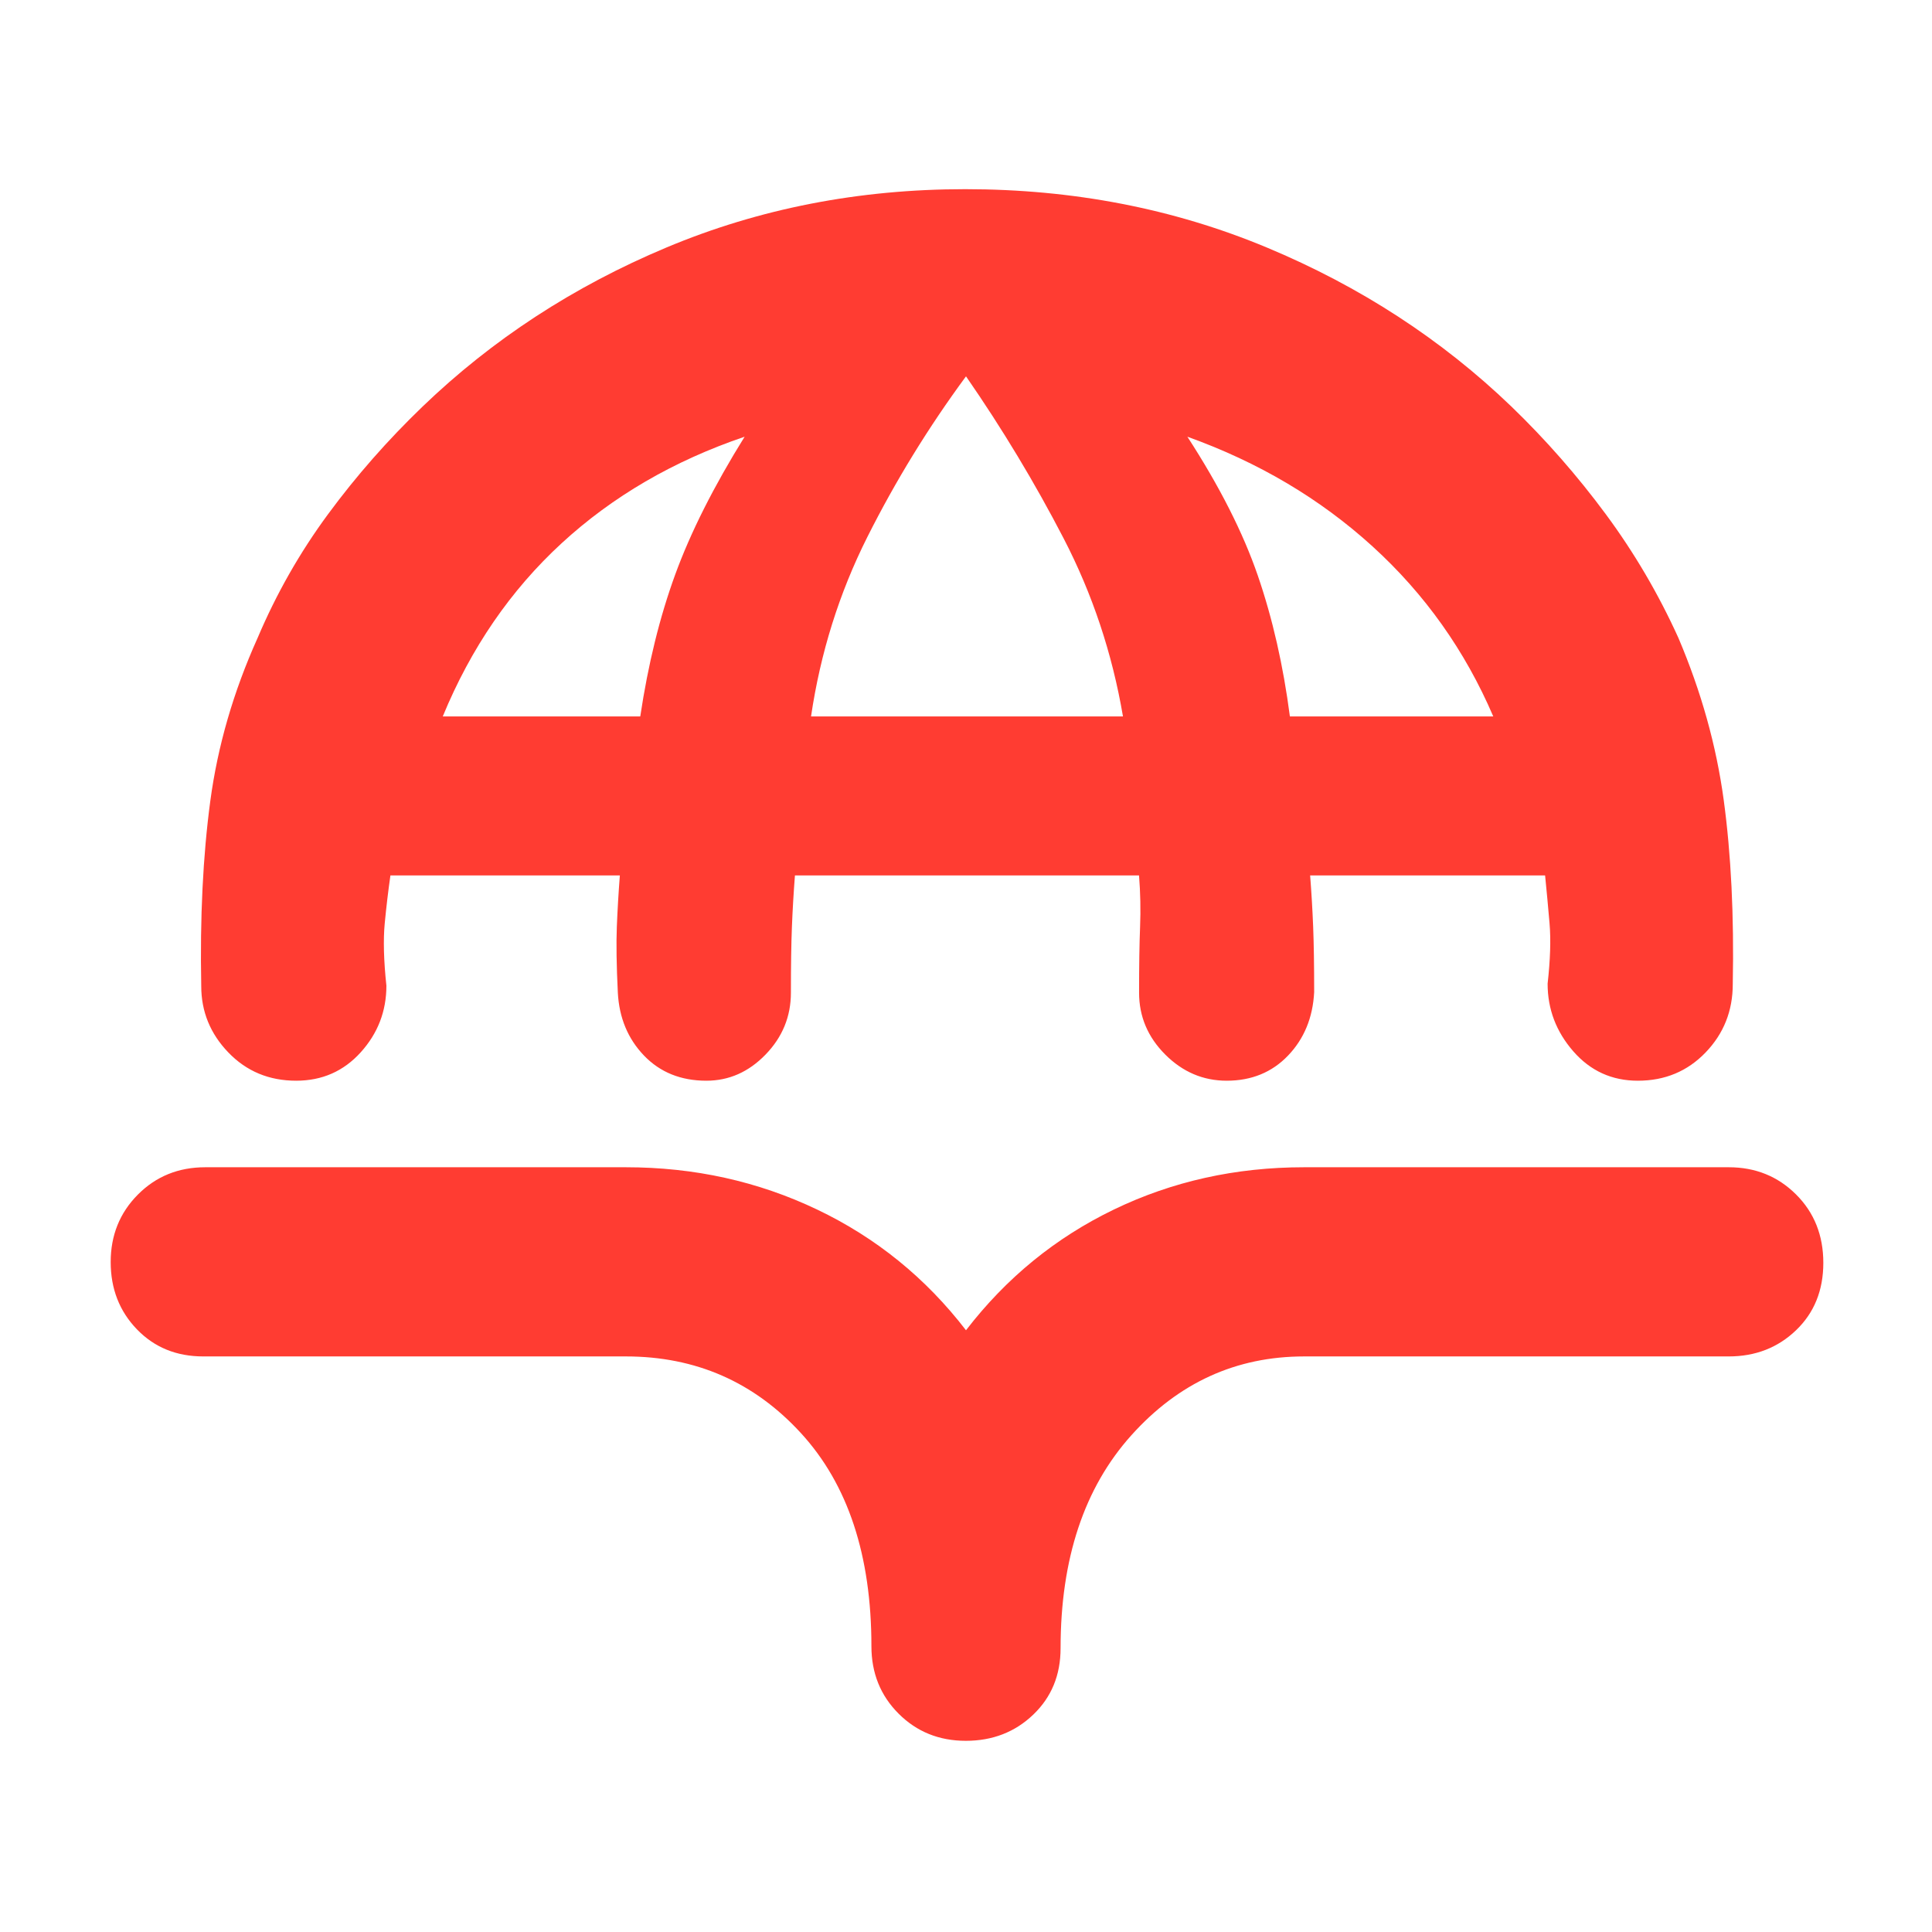 <svg height="48" viewBox="0 -960 960 960" width="48" xmlns="http://www.w3.org/2000/svg"><path fill="rgb(255, 60, 50)" d="m479.61-866q80.39 0 149.89 29 69.5 29 121.5 79 25.68 24.78 46.93 53.53t36.07 61.47q17 40 22.5 80.5t4.5 91.5q0 19.93-13.5 33.96-13.5 14.04-33.67 14.04-19.33 0-32.08-14.62t-12.75-33.58q2-17.8.96-29.97-1.04-12.16-2.21-23.83h-116.75q1 13 1.5 25.5t.5 32.5q-1 19-12.97 31.5-11.96 12.5-30.5 12.5-17.53 0-30.53-13t-13-30.74q0-20.26.5-32.76.5-12.5-.52-25.5h-170.98q-1 13-1.5 25.5t-.5 32.76q0 17.74-12.59 30.74t-29.41 13q-19 0-31-12.5t-13-31.24q-1-20.26-.5-32.76.5-12.5 1.5-25.5h-114q-1.67 11.67-2.83 23.83-1.17 12.17.83 30.97 0 18.96-12.75 33.08-12.75 14.12-32.08 14.12-20.17 0-33.67-14t-13.5-33q-1-51 4.5-92t23.5-81q14-33 35-61.5t47-53.5q52-50 121.11-79 69.1-29 148.5-29zm-259.61 262h98.14q5.86-39 17.36-70.5t34.5-68.5q-53 18-91 53t-59 86zm183 0h155q-8-47-29.5-88.5t-48.5-80.5q-28 38-49 79.8-21 41.79-28 89.2zm237.94 0h101.06q-21-49-60-84.5t-92-54.5q24 37 35 69t15.94 70zm-161.03 509q-19.91 0-33.41-13.5-13.5-13.5-13.5-33.5 0-67.67-34.96-105.83-34.96-38.17-87.04-38.17h-210q-20 0-33-13.5t-13-33.41q0-19.91 13.5-33.5t33.5-13.59h209q51 0 95 21t74 60q30-39 73.5-60t94.5-21h211q19.88 0 33.44 13.5 13.56 13.5 13.56 34t-13.56 33.5q-13.56 13-33.44 13h-211q-50.67 0-85.83 39.17-35.17 39.16-35.17 105.83 0 20-13.59 33t-33.5 13z"/></svg>